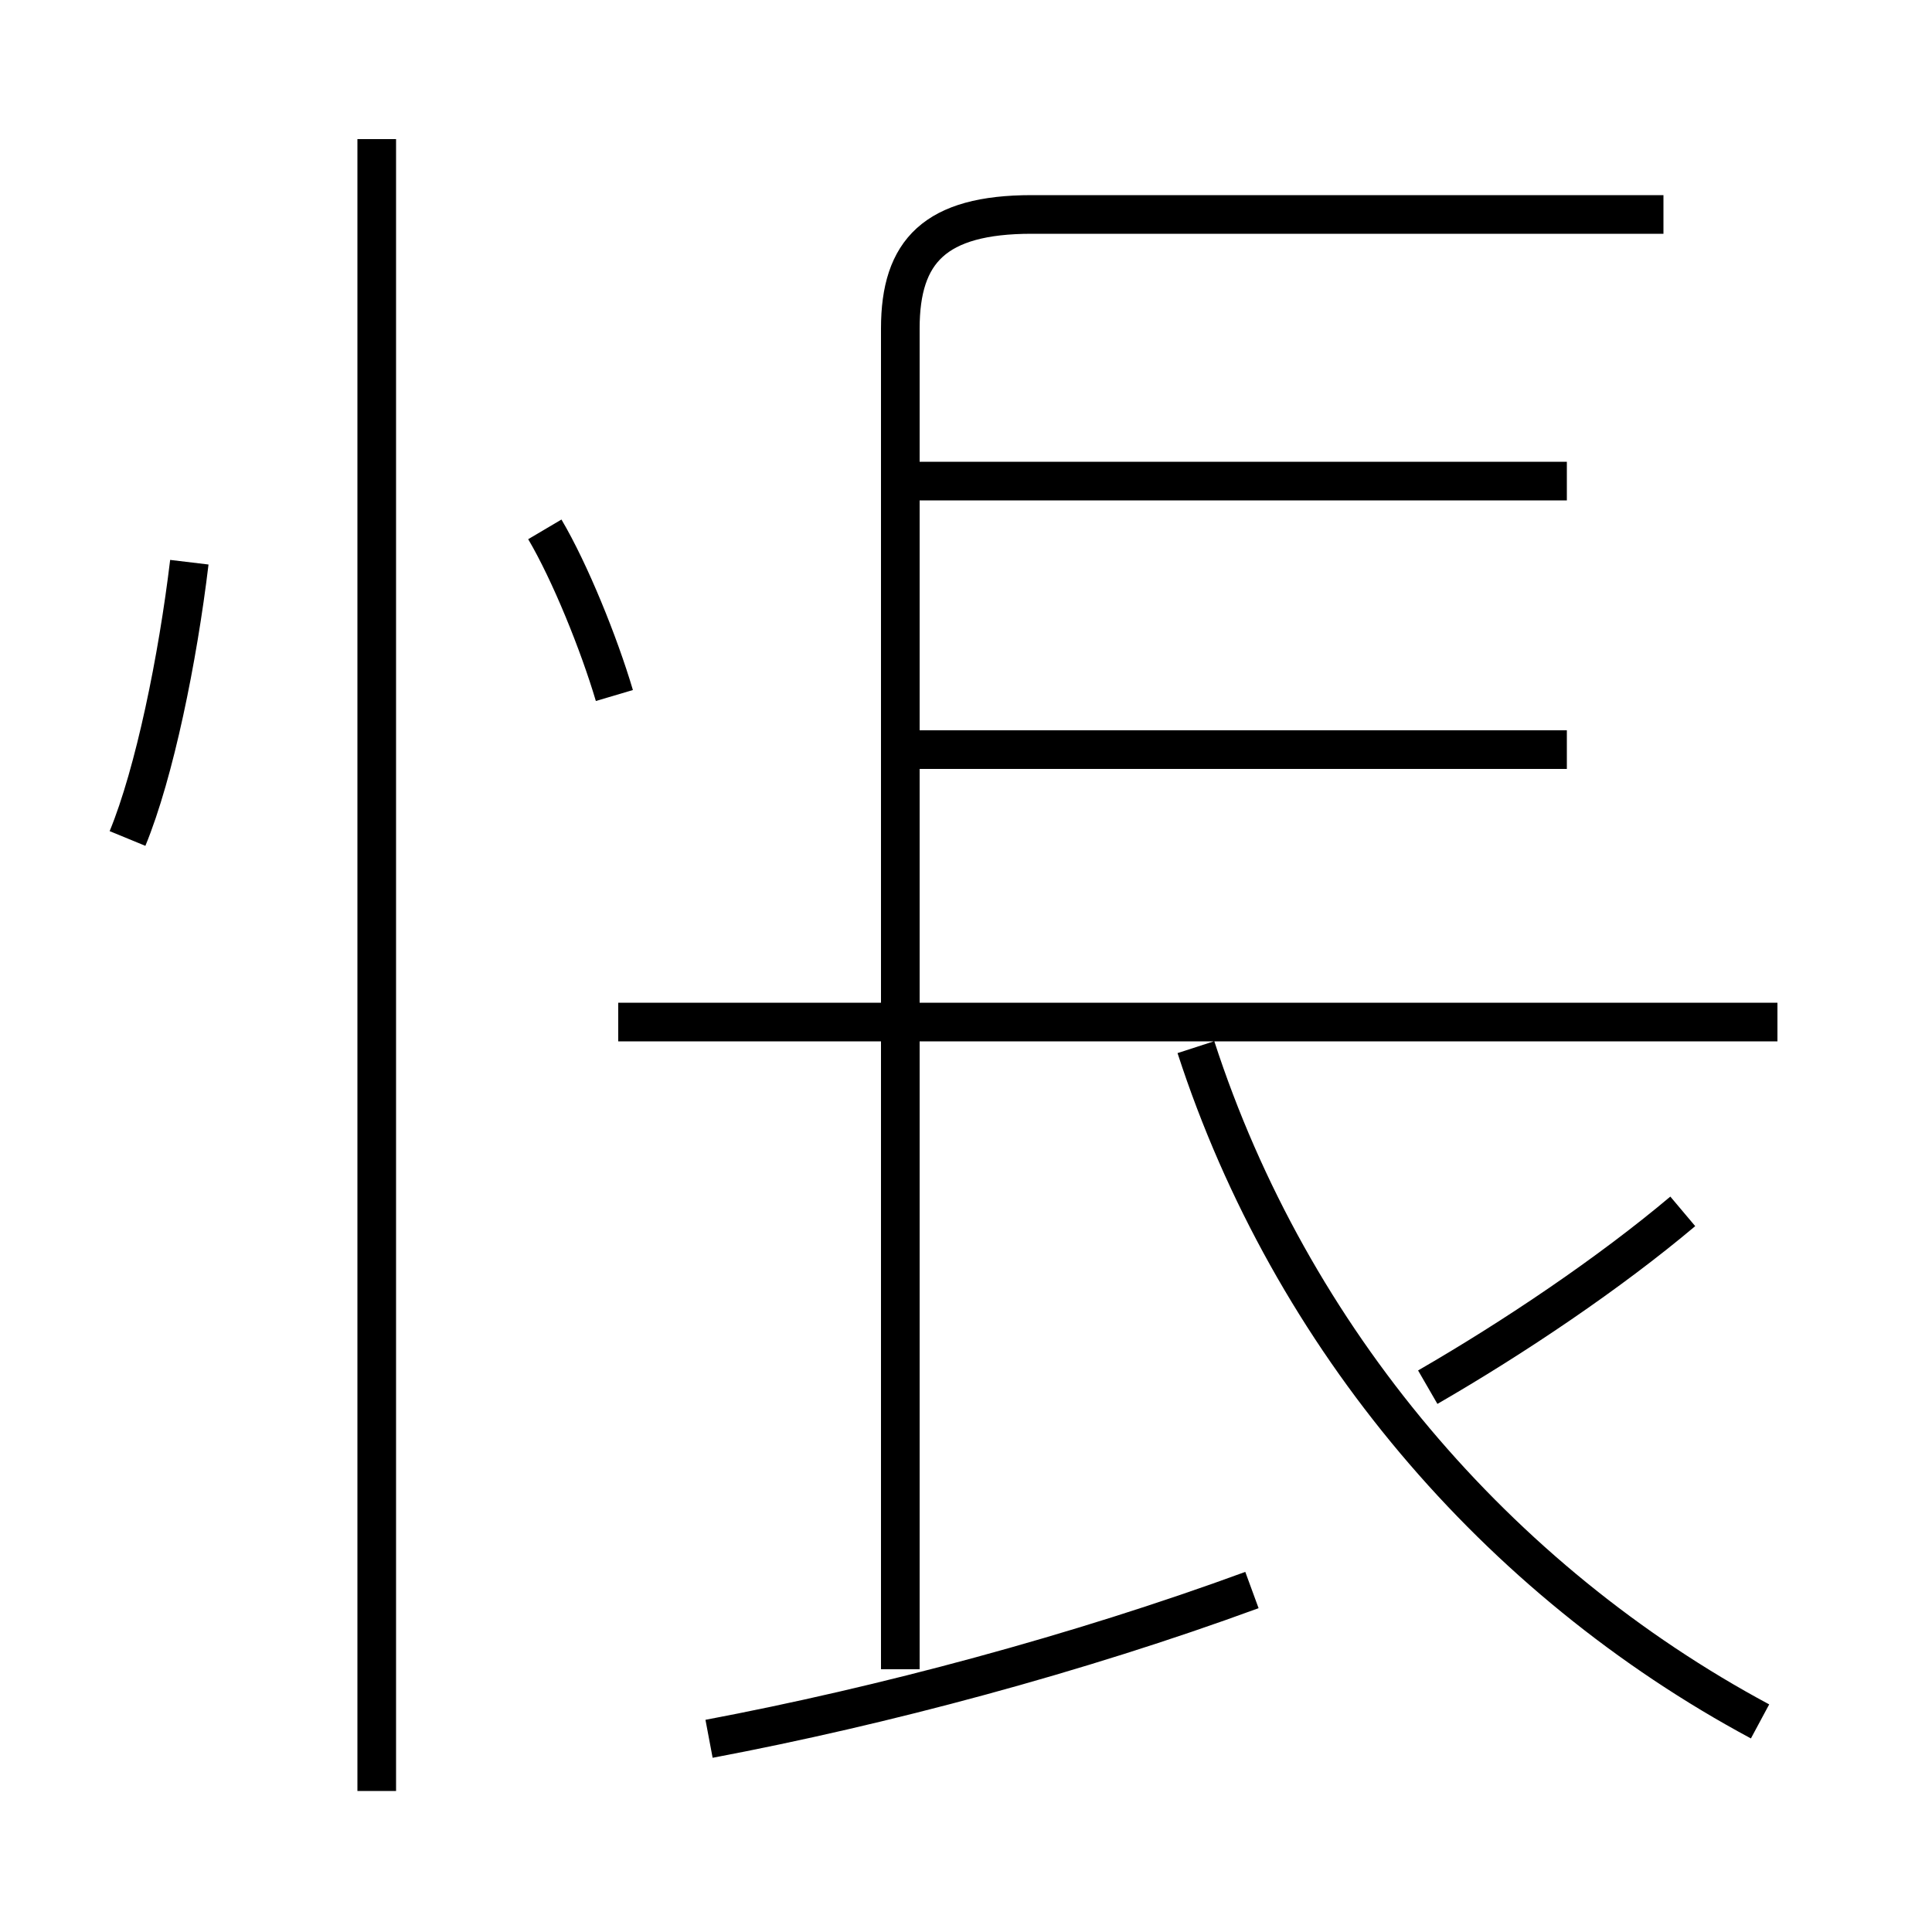 <?xml version='1.0' encoding='utf8'?>
<svg viewBox="0.0 -6.0 50.0 50.0" version="1.1" xmlns="http://www.w3.org/2000/svg">
<rect x="0.0" y="-6.0" width="50.0" height="50.0" fill="#808080" stroke="none"/>
<rect x="-1000" y="-1000" width="2000" height="2000" stroke="white" fill="white"/>
<g style="fill:white;stroke:#000000;  stroke-width:1">
<path d="M 23.3 -17.4 L 23.3 -35.5 C 23.3 -37.5 24.2 -38.45 26.7 -38.45 L 43.05 -38.45 M 18.35 1.0 C 22.85 0.15 27.9 -1.2 32.4 -2.85 M 9.75 2.35 L 9.75 -40.4 M 3.3 -22.3 C 4.0 -24.0 4.6 -26.95 4.9 -29.45 M 23.3 -0.8 L 23.3 -17.4 M 15.9 -26.0 C 15.5 -27.35 14.75 -29.2 14.1 -30.3 M 45.55 0.55 C 38.75 -3.1 33.4 -9.35 30.95 -16.9 M 46.0 -17.55 L 16.0 -17.55 M 36.95 -8.1 C 39.2 -9.4 41.65 -11.05 43.55 -12.65 M 40.55 -24.6 L 23.6 -24.6 M 40.55 -31.55 L 23.6 -31.55" transform="translate(0.0 38.0)" />
</g>
</svg>